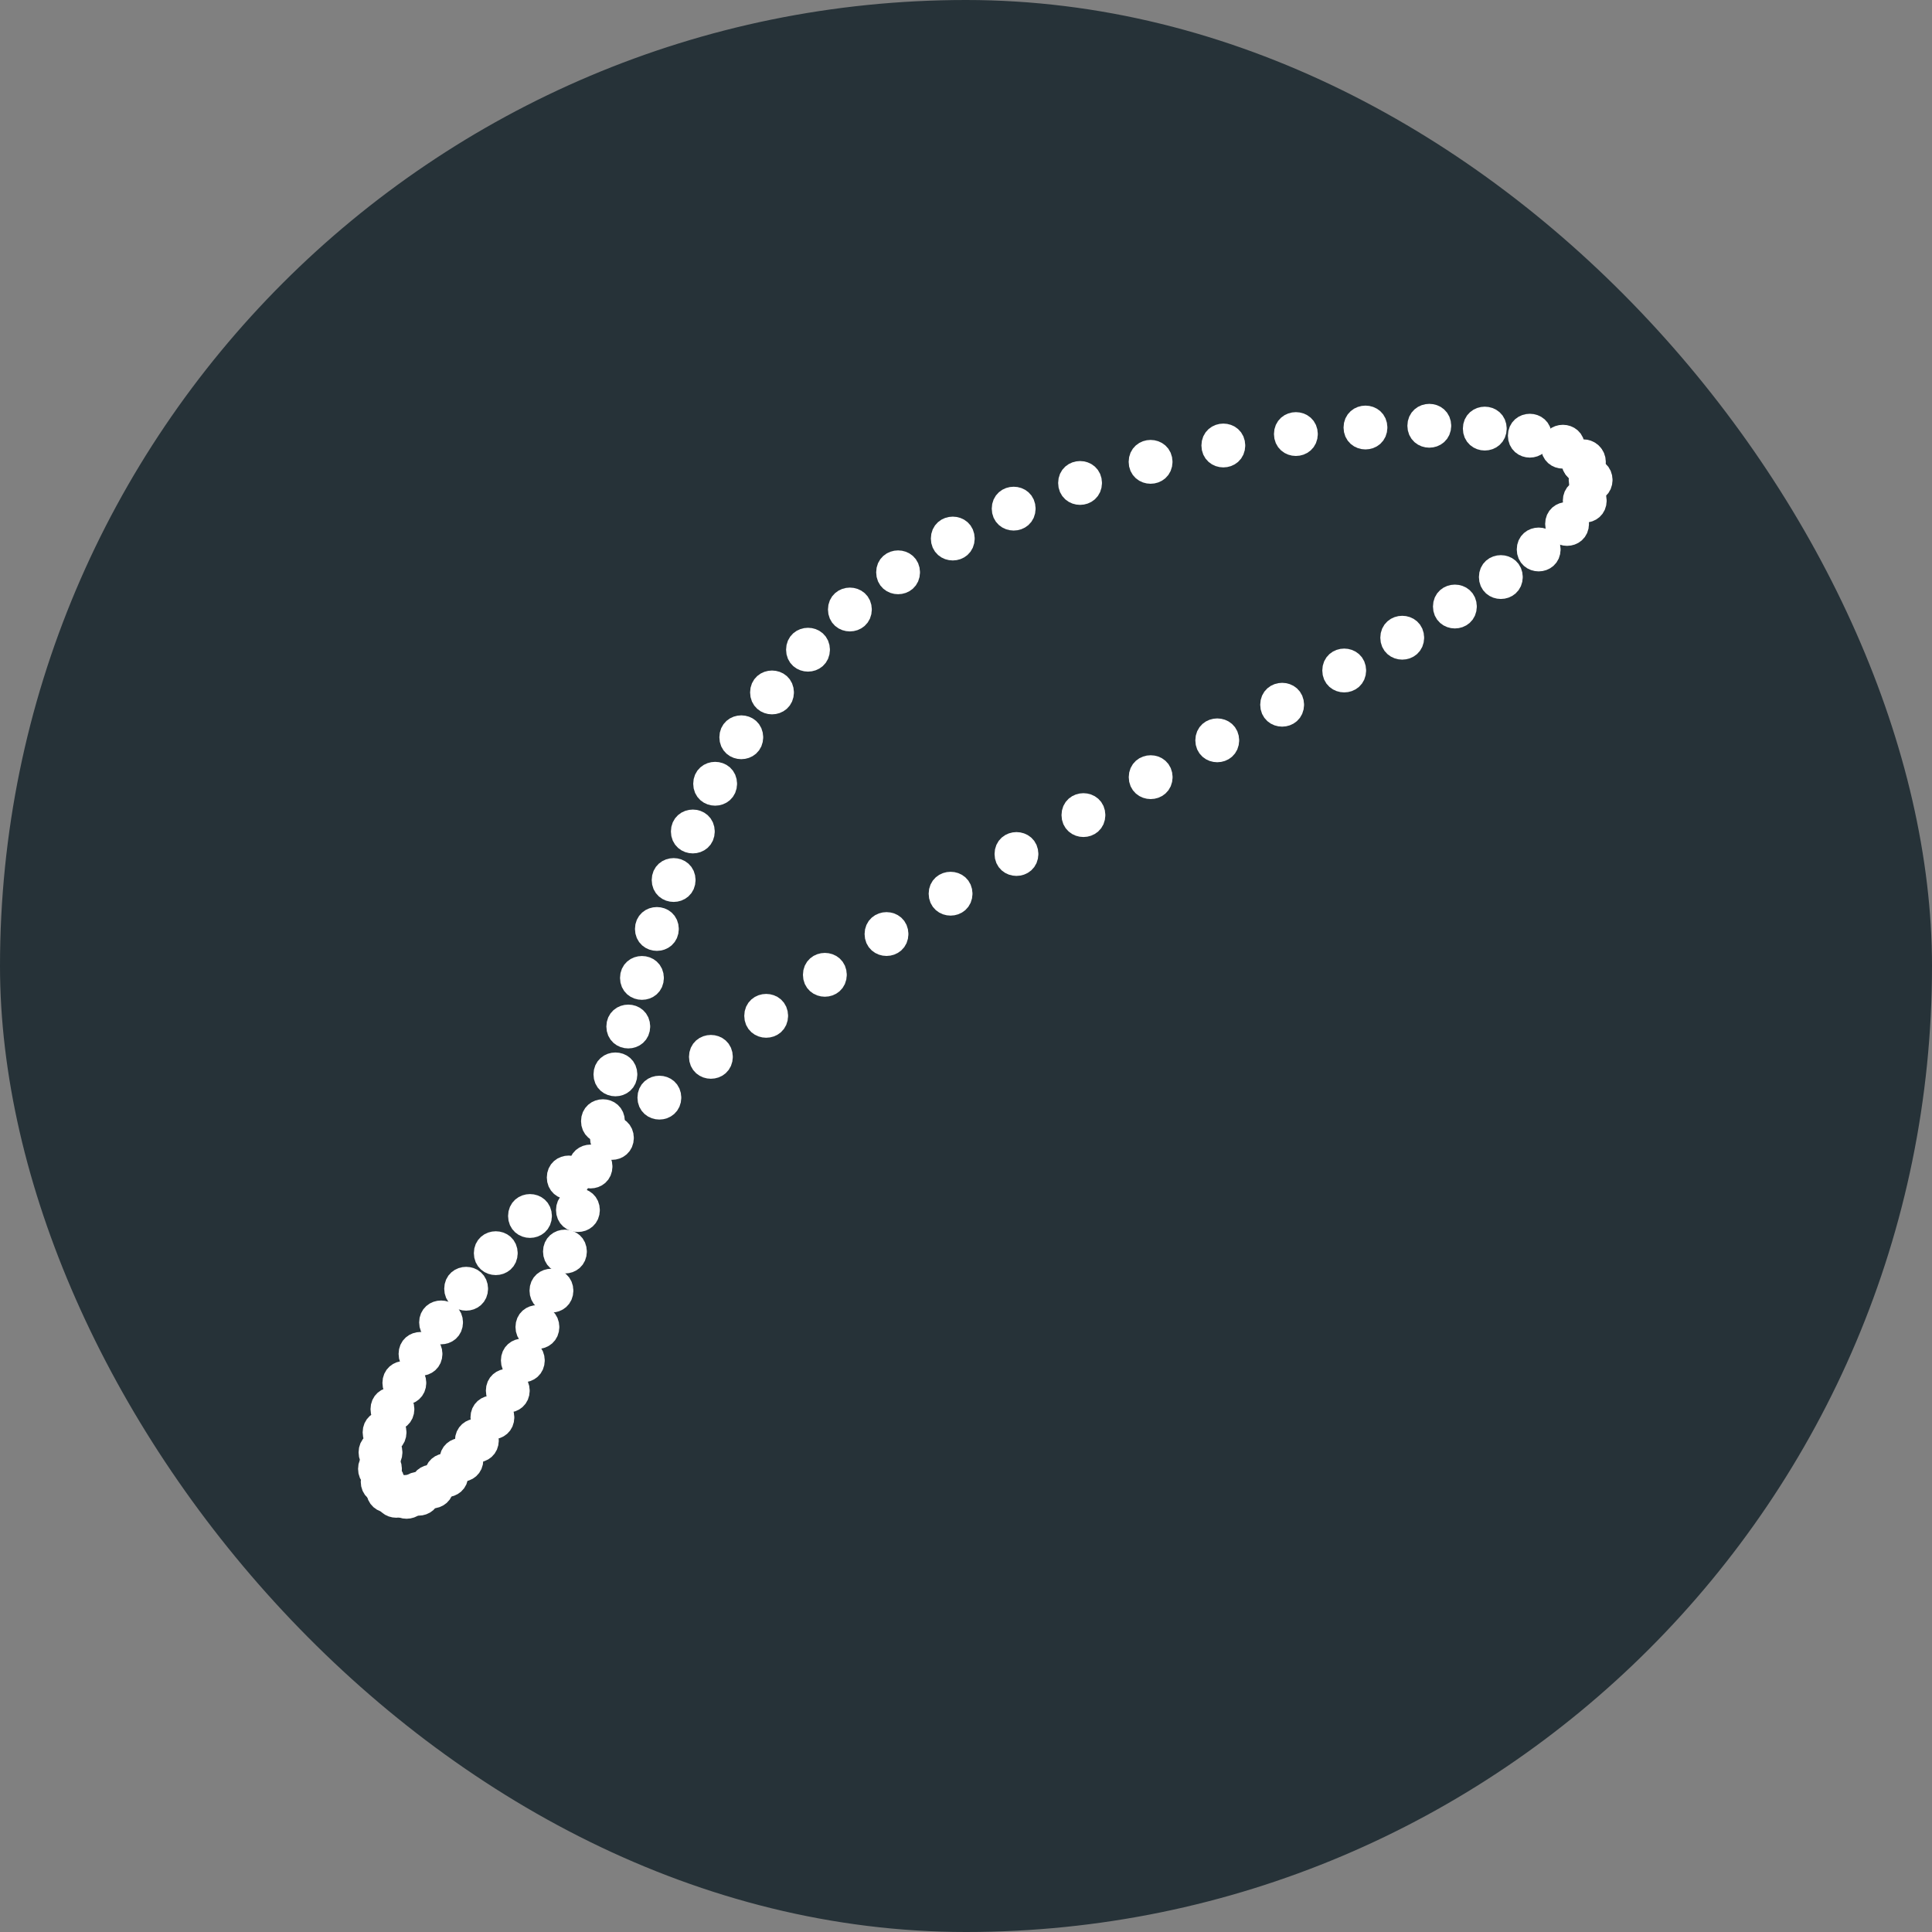 <?xml version="1.0" encoding="utf-8"?>
<svg viewBox="0 0 464 464" xmlns="http://www.w3.org/2000/svg">
  <rect x="0" y="0" width="464" height="464" fill="#808080" stroke="none"/>
  <rect style="fill-opacity: 1; stroke: none; fill: rgb(38, 50, 56);" x="0" y="0" width="464" height="464" rx="232" ry="232"/>
  <g id="surface140" transform="matrix(0.838, 0, 0, 0.838, 30.15, 42.491)" style="">
    <path style="fill-rule: nonzero; fill-opacity: 1; stroke-linecap: round; stroke-linejoin: round; stroke-opacity: 1; stroke-miterlimit: 10; stroke: rgb(255, 255, 255); fill: none; stroke-width: 7.159px;" d="M 420.656 81.723 C 420.656 85.324 415.258 85.324 415.258 81.723 C 415.258 78.121 420.656 78.121 420.656 81.723 "/>
    <path style="fill-rule: nonzero; fill-opacity: 1; stroke-linecap: round; stroke-linejoin: round; stroke-opacity: 1; stroke-miterlimit: 10; stroke: rgb(255, 255, 255); fill: none; stroke-width: 7.159px;" d="M 422.582 86.852 C 422.582 90.453 417.18 90.453 417.18 86.852 C 417.18 83.25 422.582 83.25 422.582 86.852 "/>
    <path style="fill-rule: nonzero; fill-opacity: 1; stroke-linecap: round; stroke-linejoin: round; stroke-opacity: 1; stroke-miterlimit: 10; stroke: rgb(255, 255, 255); fill: none; stroke-width: 7.159px;" d="M 420.898 92.789 C 420.898 96.391 415.496 96.391 415.496 92.789 C 415.496 89.191 420.898 89.191 420.898 92.789 "/>
    <path style="fill-rule: nonzero; fill-opacity: 1; stroke-linecap: round; stroke-linejoin: round; stroke-opacity: 1; stroke-miterlimit: 10; stroke: rgb(255, 255, 255); fill: none; stroke-width: 7.159px;" d="M 415.832 99.453 C 415.832 103.055 410.434 103.055 410.434 99.453 C 410.434 95.855 415.832 95.855 415.832 99.453 "/>
    <path style="fill-rule: nonzero; fill-opacity: 1; stroke-linecap: round; stroke-linejoin: round; stroke-opacity: 1; stroke-miterlimit: 10; stroke: rgb(255, 255, 255); fill: none; stroke-width: 7.159px;" d="M 407.695 106.77 C 407.695 110.371 402.297 110.371 402.297 106.77 C 402.297 103.172 407.695 103.172 407.695 106.77 "/>
    <path style="fill-rule: nonzero; fill-opacity: 1; stroke-linecap: round; stroke-linejoin: round; stroke-opacity: 1; stroke-miterlimit: 10; stroke: rgb(255, 255, 255); fill: none; stroke-width: 7.159px;" d="M 396.852 114.676 C 396.852 118.277 391.449 118.277 391.449 114.676 C 391.449 111.078 396.852 111.078 396.852 114.676 "/>
    <path style="fill-rule: nonzero; fill-opacity: 1; stroke-linecap: round; stroke-linejoin: round; stroke-opacity: 1; stroke-miterlimit: 10; stroke: rgb(255, 255, 255); fill: none; stroke-width: 7.159px;" d="M 383.684 123.121 C 383.684 126.723 378.281 126.723 378.281 123.121 C 378.281 119.52 383.684 119.52 383.684 123.121 "/>
    <path style="fill-rule: nonzero; fill-opacity: 1; stroke-linecap: round; stroke-linejoin: round; stroke-opacity: 1; stroke-miterlimit: 10; stroke: rgb(255, 255, 255); fill: none; stroke-width: 7.159px;" d="M 368.59 132.059 C 368.59 135.66 363.191 135.66 363.191 132.059 C 363.191 128.457 368.59 128.457 368.59 132.059 "/>
    <path style="fill-rule: nonzero; fill-opacity: 1; stroke-linecap: round; stroke-linejoin: round; stroke-opacity: 1; stroke-miterlimit: 10; stroke: rgb(255, 255, 255); fill: none; stroke-width: 7.159px;" d="M 351.961 141.453 C 351.961 145.055 346.562 145.055 346.562 141.453 C 346.562 137.852 351.961 137.852 351.961 141.453 "/>
    <path style="fill-rule: nonzero; fill-opacity: 1; stroke-linecap: round; stroke-linejoin: round; stroke-opacity: 1; stroke-miterlimit: 10; stroke: rgb(255, 255, 255); fill: none; stroke-width: 7.159px;" d="M 334.176 151.27 C 334.176 154.867 328.773 154.867 328.773 151.27 C 328.773 147.668 334.176 147.668 334.176 151.27 "/>
    <path style="fill-rule: nonzero; fill-opacity: 1; stroke-linecap: round; stroke-linejoin: round; stroke-opacity: 1; stroke-miterlimit: 10; stroke: rgb(255, 255, 255); fill: none; stroke-width: 7.159px;" d="M 315.578 161.473 C 315.578 165.07 310.176 165.07 310.176 161.473 C 310.176 157.871 315.578 157.871 315.578 161.473 "/>
    <path style="fill-rule: nonzero; fill-opacity: 1; stroke-linecap: round; stroke-linejoin: round; stroke-opacity: 1; stroke-miterlimit: 10; stroke: rgb(255, 255, 255); fill: none; stroke-width: 7.159px;" d="M 296.496 172.027 C 296.496 175.625 291.094 175.625 291.094 172.027 C 291.094 168.426 296.496 168.426 296.496 172.027 "/>
    <path style="fill-rule: nonzero; fill-opacity: 1; stroke-linecap: round; stroke-linejoin: round; stroke-opacity: 1; stroke-miterlimit: 10; stroke: rgb(255, 255, 255); fill: none; stroke-width: 7.159px;" d="M 277.227 182.898 C 277.227 186.5 271.824 186.5 271.824 182.898 C 271.824 179.297 277.227 179.297 277.227 182.898 "/>
    <path style="fill-rule: nonzero; fill-opacity: 1; stroke-linecap: round; stroke-linejoin: round; stroke-opacity: 1; stroke-miterlimit: 10; stroke: rgb(255, 255, 255); fill: none; stroke-width: 7.159px;" d="M 258.031 194.047 C 258.031 197.645 252.633 197.645 252.633 194.047 C 252.633 190.445 258.031 190.445 258.031 194.047 "/>
    <path style="fill-rule: nonzero; fill-opacity: 1; stroke-linecap: round; stroke-linejoin: round; stroke-opacity: 1; stroke-miterlimit: 10; stroke: rgb(255, 255, 255); fill: none; stroke-width: 7.159px;" d="M 239.148 205.426 C 239.148 209.023 233.75 209.023 233.75 205.426 C 233.75 201.824 239.148 201.824 239.148 205.426 "/>
    <path style="fill-rule: nonzero; fill-opacity: 1; stroke-linecap: round; stroke-linejoin: round; stroke-opacity: 1; stroke-miterlimit: 10; stroke: rgb(255, 255, 255); fill: none; stroke-width: 7.159px;" d="M 220.785 216.984 C 220.785 220.586 215.387 220.586 215.387 216.984 C 215.387 213.383 220.785 213.383 220.785 216.984 "/>
    <path style="fill-rule: nonzero; fill-opacity: 1; stroke-linecap: round; stroke-linejoin: round; stroke-opacity: 1; stroke-miterlimit: 10; stroke: rgb(255, 255, 255); fill: none; stroke-width: 7.159px;" d="M 203.121 228.672 C 203.121 232.273 197.719 232.273 197.719 228.672 C 197.719 225.07 203.121 225.07 203.121 228.672 "/>
    <path style="fill-rule: nonzero; fill-opacity: 1; stroke-linecap: round; stroke-linejoin: round; stroke-opacity: 1; stroke-miterlimit: 10; stroke: rgb(255, 255, 255); fill: none; stroke-width: 7.159px;" d="M 186.301 240.426 C 186.301 244.027 180.902 244.027 180.902 240.426 C 180.902 236.824 186.301 236.824 186.301 240.426 "/>
    <path style="fill-rule: nonzero; fill-opacity: 1; stroke-linecap: round; stroke-linejoin: round; stroke-opacity: 1; stroke-miterlimit: 10; stroke: rgb(255, 255, 255); fill: none; stroke-width: 7.159px;" d="M 170.457 252.184 C 170.457 255.781 165.059 255.781 165.059 252.184 C 165.059 248.582 170.457 248.582 170.457 252.184 "/>
    <path style="fill-rule: nonzero; fill-opacity: 1; stroke-linecap: round; stroke-linejoin: round; stroke-opacity: 1; stroke-miterlimit: 10; stroke: rgb(255, 255, 255); fill: none; stroke-width: 7.159px;" d="M 155.691 263.871 C 155.691 267.473 150.293 267.473 150.293 263.871 C 150.293 260.273 155.691 260.273 155.691 263.871 "/>
    <path style="fill-rule: nonzero; fill-opacity: 1; stroke-linecap: round; stroke-linejoin: round; stroke-opacity: 1; stroke-miterlimit: 10; stroke: rgb(255, 255, 255); fill: none; stroke-width: 7.159px;" d="M 142.09 275.422 C 142.09 279.023 136.691 279.023 136.691 275.422 C 136.691 271.82 142.09 271.82 142.09 275.422 "/>
    <path style="fill-rule: nonzero; fill-opacity: 1; stroke-linecap: round; stroke-linejoin: round; stroke-opacity: 1; stroke-miterlimit: 10; stroke: rgb(255, 255, 255); fill: none; stroke-width: 7.159px;" d="M 129.715 286.754 C 129.715 290.355 124.316 290.355 124.316 286.754 C 124.316 283.156 129.715 283.156 129.715 286.754 "/>
    <path style="fill-rule: nonzero; fill-opacity: 1; stroke-linecap: round; stroke-linejoin: round; stroke-opacity: 1; stroke-miterlimit: 10; stroke: rgb(255, 255, 255); fill: none; stroke-width: 7.159px;" d="M 118.609 297.789 C 118.609 301.391 113.211 301.391 113.211 297.789 C 113.211 294.191 118.609 294.191 118.609 297.789 "/>
    <path style="fill-rule: nonzero; fill-opacity: 1; stroke-linecap: round; stroke-linejoin: round; stroke-opacity: 1; stroke-miterlimit: 10; stroke: rgb(255, 255, 255); fill: none; stroke-width: 7.159px;" d="M 108.805 308.445 C 108.805 312.047 103.406 312.047 103.406 308.445 C 103.406 304.848 108.805 304.848 108.805 308.445 "/>
    <path style="fill-rule: nonzero; fill-opacity: 1; stroke-linecap: round; stroke-linejoin: round; stroke-opacity: 1; stroke-miterlimit: 10; stroke: rgb(255, 255, 255); fill: none; stroke-width: 7.159px;" d="M 100.312 318.641 C 100.312 322.242 94.914 322.242 94.914 318.641 C 94.914 315.043 100.312 315.043 100.312 318.641 "/>
    <path style="fill-rule: nonzero; fill-opacity: 1; stroke-linecap: round; stroke-linejoin: round; stroke-opacity: 1; stroke-miterlimit: 10; stroke: rgb(255, 255, 255); fill: none; stroke-width: 7.159px;" d="M 93.129 328.289 C 93.129 331.891 87.727 331.891 87.727 328.289 C 87.727 324.691 93.129 324.691 93.129 328.289 "/>
    <path style="fill-rule: nonzero; fill-opacity: 1; stroke-linecap: round; stroke-linejoin: round; stroke-opacity: 1; stroke-miterlimit: 10; stroke: rgb(255, 255, 255); fill: none; stroke-width: 7.159px;" d="M 87.234 337.312 C 87.234 340.91 81.836 340.91 81.836 337.312 C 81.836 333.711 87.234 333.711 87.234 337.312 "/>
    <path style="fill-rule: nonzero; fill-opacity: 1; stroke-linecap: round; stroke-linejoin: round; stroke-opacity: 1; stroke-miterlimit: 10; stroke: rgb(255, 255, 255); fill: none; stroke-width: 7.159px;" d="M 82.605 345.621 C 82.605 349.223 77.203 349.223 77.203 345.621 C 77.203 342.023 82.605 342.023 82.605 345.621 "/>
    <path style="fill-rule: nonzero; fill-opacity: 1; stroke-linecap: round; stroke-linejoin: round; stroke-opacity: 1; stroke-miterlimit: 10; stroke: rgb(255, 255, 255); fill: none; stroke-width: 7.159px;" d="M 79.191 353.145 C 79.191 356.746 73.789 356.746 73.789 353.145 C 73.789 349.543 79.191 349.543 79.191 353.145 "/>
    <path style="fill-rule: nonzero; fill-opacity: 1; stroke-linecap: round; stroke-linejoin: round; stroke-opacity: 1; stroke-miterlimit: 10; stroke: rgb(255, 255, 255); fill: none; stroke-width: 7.159px;" d="M 76.934 359.805 C 76.934 363.406 71.535 363.406 71.535 359.805 C 71.535 356.203 76.934 356.203 76.934 359.805 "/>
    <path style="fill-rule: nonzero; fill-opacity: 1; stroke-linecap: round; stroke-linejoin: round; stroke-opacity: 1; stroke-miterlimit: 10; stroke: rgb(255, 255, 255); fill: none; stroke-width: 7.159px;" d="M 75.77 365.535 C 75.77 369.133 70.371 369.133 70.371 365.535 C 70.371 361.934 75.77 361.934 75.77 365.535 "/>
    <path style="fill-rule: nonzero; fill-opacity: 1; stroke-linecap: round; stroke-linejoin: round; stroke-opacity: 1; stroke-miterlimit: 10; stroke: rgb(255, 255, 255); fill: none; stroke-width: 7.159px;" d="M 75.617 370.266 C 75.617 373.867 70.219 373.867 70.219 370.266 C 70.219 366.668 75.617 366.668 75.617 370.266 "/>
    <path style="fill-rule: nonzero; fill-opacity: 1; stroke-linecap: round; stroke-linejoin: round; stroke-opacity: 1; stroke-miterlimit: 10; stroke: rgb(255, 255, 255); fill: none; stroke-width: 7.159px;" d="M 76.387 373.949 C 76.387 377.551 70.988 377.551 70.988 373.949 C 70.988 370.352 76.387 370.352 76.387 373.949 "/>
    <path style="fill-rule: nonzero; fill-opacity: 1; stroke-linecap: round; stroke-linejoin: round; stroke-opacity: 1; stroke-miterlimit: 10; stroke: rgb(255, 255, 255); fill: none; stroke-width: 7.159px;" d="M 77.984 376.539 C 77.984 380.137 72.586 380.137 72.586 376.539 C 72.586 372.938 77.984 372.938 77.984 376.539 "/>
    <path style="fill-rule: nonzero; fill-opacity: 1; stroke-linecap: round; stroke-linejoin: round; stroke-opacity: 1; stroke-miterlimit: 10; stroke: rgb(255, 255, 255); fill: none; stroke-width: 7.159px;" d="M 80.301 377.992 C 80.301 381.59 74.902 381.59 74.902 377.992 C 74.902 374.391 80.301 374.391 80.301 377.992 "/>
    <path style="fill-rule: nonzero; fill-opacity: 1; stroke-linecap: round; stroke-linejoin: round; stroke-opacity: 1; stroke-miterlimit: 10; stroke: rgb(255, 255, 255); fill: none; stroke-width: 7.159px;" d="M 83.234 378.281 C 83.234 381.883 77.836 381.883 77.836 378.281 C 77.836 374.68 83.234 374.68 83.234 378.281 "/>
    <path style="fill-rule: nonzero; fill-opacity: 1; stroke-linecap: round; stroke-linejoin: round; stroke-opacity: 1; stroke-miterlimit: 10; stroke: rgb(255, 255, 255); fill: none; stroke-width: 7.159px;" d="M 86.672 377.395 C 86.672 380.996 81.273 380.996 81.273 377.395 C 81.273 373.797 86.672 373.797 86.672 377.395 "/>
    <path style="fill-rule: nonzero; fill-opacity: 1; stroke-linecap: round; stroke-linejoin: round; stroke-opacity: 1; stroke-miterlimit: 10; stroke: rgb(255, 255, 255); fill: none; stroke-width: 7.159px;" d="M 90.508 375.324 C 90.508 378.926 85.109 378.926 85.109 375.324 C 85.109 371.727 90.508 371.727 90.508 375.324 "/>
    <path style="fill-rule: nonzero; fill-opacity: 1; stroke-linecap: round; stroke-linejoin: round; stroke-opacity: 1; stroke-miterlimit: 10; stroke: rgb(255, 255, 255); fill: none; stroke-width: 7.159px;" d="M 94.637 372.082 C 94.637 375.68 89.238 375.68 89.238 372.082 C 89.238 368.48 94.637 368.48 94.637 372.082 "/>
    <path style="fill-rule: nonzero; fill-opacity: 1; stroke-linecap: round; stroke-linejoin: round; stroke-opacity: 1; stroke-miterlimit: 10; stroke: rgb(255, 255, 255); fill: none; stroke-width: 7.159px;" d="M 98.961 367.676 C 98.961 371.277 93.559 371.277 93.559 367.676 C 93.559 364.078 98.961 364.078 98.961 367.676 "/>
    <path style="fill-rule: nonzero; fill-opacity: 1; stroke-linecap: round; stroke-linejoin: round; stroke-opacity: 1; stroke-miterlimit: 10; stroke: rgb(255, 255, 255); fill: none; stroke-width: 7.159px;" d="M 103.387 362.141 C 103.387 365.742 97.988 365.742 97.988 362.141 C 97.988 358.543 103.387 358.543 103.387 362.141 "/>
    <path style="fill-rule: nonzero; fill-opacity: 1; stroke-linecap: round; stroke-linejoin: round; stroke-opacity: 1; stroke-miterlimit: 10; stroke: rgb(255, 255, 255); fill: none; stroke-width: 7.159px;" d="M 107.84 355.516 C 107.84 359.117 102.438 359.117 102.438 355.516 C 102.438 351.914 107.84 351.914 107.84 355.516 "/>
    <path style="fill-rule: nonzero; fill-opacity: 1; stroke-linecap: round; stroke-linejoin: round; stroke-opacity: 1; stroke-miterlimit: 10; stroke: rgb(255, 255, 255); fill: none; stroke-width: 7.159px;" d="M 112.246 347.848 C 112.246 351.445 106.848 351.445 106.848 347.848 C 106.848 344.246 112.246 344.246 112.246 347.848 "/>
    <path style="fill-rule: nonzero; fill-opacity: 1; stroke-linecap: round; stroke-linejoin: round; stroke-opacity: 1; stroke-miterlimit: 10; stroke: rgb(255, 255, 255); fill: none; stroke-width: 7.159px;" d="M 116.559 339.188 C 116.559 342.789 111.16 342.789 111.16 339.188 C 111.16 335.59 116.559 335.59 116.559 339.188 "/>
    <path style="fill-rule: nonzero; fill-opacity: 1; stroke-linecap: round; stroke-linejoin: round; stroke-opacity: 1; stroke-miterlimit: 10; stroke: rgb(255, 255, 255); fill: none; stroke-width: 7.159px;" d="M 120.738 329.609 C 120.738 333.211 115.336 333.211 115.336 329.609 C 115.336 326.012 120.738 326.012 120.738 329.609 "/>
    <path style="fill-rule: nonzero; fill-opacity: 1; stroke-linecap: round; stroke-linejoin: round; stroke-opacity: 1; stroke-miterlimit: 10; stroke: rgb(255, 255, 255); fill: none; stroke-width: 7.159px;" d="M 124.762 319.184 C 124.762 322.781 119.359 322.781 119.359 319.184 C 119.359 315.582 124.762 315.582 124.762 319.184 "/>
    <path style="fill-rule: nonzero; fill-opacity: 1; stroke-linecap: round; stroke-linejoin: round; stroke-opacity: 1; stroke-miterlimit: 10; stroke: rgb(255, 255, 255); fill: none; stroke-width: 7.159px;" d="M 128.625 307.984 C 128.625 311.582 123.227 311.582 123.227 307.984 C 123.227 304.383 128.625 304.383 128.625 307.984 "/>
    <path style="fill-rule: nonzero; fill-opacity: 1; stroke-linecap: round; stroke-linejoin: round; stroke-opacity: 1; stroke-miterlimit: 10; stroke: rgb(255, 255, 255); fill: none; stroke-width: 7.159px;" d="M 132.348 296.098 C 132.348 299.695 126.949 299.695 126.949 296.098 C 126.949 292.496 132.348 292.496 132.348 296.098 "/>
    <path style="fill-rule: nonzero; fill-opacity: 1; stroke-linecap: round; stroke-linejoin: round; stroke-opacity: 1; stroke-miterlimit: 10; stroke: rgb(255, 255, 255); fill: none; stroke-width: 7.159px;" d="M 135.961 283.609 C 135.961 287.207 130.562 287.207 130.562 283.609 C 130.562 280.008 135.961 280.008 135.961 283.609 "/>
    <path style="fill-rule: nonzero; fill-opacity: 1; stroke-linecap: round; stroke-linejoin: round; stroke-opacity: 1; stroke-miterlimit: 10; stroke: rgb(255, 255, 255); fill: none; stroke-width: 7.159px;" d="M 139.52 270.613 C 139.52 274.215 134.121 274.215 134.121 270.613 C 134.121 267.016 139.52 267.016 139.52 270.613 "/>
    <path style="fill-rule: nonzero; fill-opacity: 1; stroke-linecap: round; stroke-linejoin: round; stroke-opacity: 1; stroke-miterlimit: 10; stroke: rgb(255, 255, 255); fill: none; stroke-width: 7.159px;" d="M 143.094 257.207 C 143.094 260.809 137.695 260.809 137.695 257.207 C 137.695 253.609 143.094 253.609 143.094 257.207 "/>
    <path style="fill-rule: nonzero; fill-opacity: 1; stroke-linecap: round; stroke-linejoin: round; stroke-opacity: 1; stroke-miterlimit: 10; stroke: rgb(255, 255, 255); fill: none; stroke-width: 7.159px;" d="M 146.781 243.488 C 146.781 247.09 141.383 247.09 141.383 243.488 C 141.383 239.891 146.781 239.891 146.781 243.488 "/>
    <path style="fill-rule: nonzero; fill-opacity: 1; stroke-linecap: round; stroke-linejoin: round; stroke-opacity: 1; stroke-miterlimit: 10; stroke: rgb(255, 255, 255); fill: none; stroke-width: 7.159px;" d="M 150.699 229.562 C 150.699 233.16 145.297 233.16 145.297 229.562 C 145.297 225.961 150.699 225.961 150.699 229.562 "/>
    <path style="fill-rule: nonzero; fill-opacity: 1; stroke-linecap: round; stroke-linejoin: round; stroke-opacity: 1; stroke-miterlimit: 10; stroke: rgb(255, 255, 255); fill: none; stroke-width: 7.159px;" d="M 154.977 215.531 C 154.977 219.129 149.578 219.129 149.578 215.531 C 149.578 211.93 154.977 211.93 154.977 215.531 "/>
    <path style="fill-rule: nonzero; fill-opacity: 1; stroke-linecap: round; stroke-linejoin: round; stroke-opacity: 1; stroke-miterlimit: 10; stroke: rgb(255, 255, 255); fill: none; stroke-width: 7.159px;" d="M 159.781 201.504 C 159.781 205.102 154.379 205.102 154.379 201.504 C 154.379 197.902 159.781 197.902 159.781 201.504 "/>
    <path style="fill-rule: nonzero; fill-opacity: 1; stroke-linecap: round; stroke-linejoin: round; stroke-opacity: 1; stroke-miterlimit: 10; stroke: rgb(255, 255, 255); fill: none; stroke-width: 7.159px;" d="M 165.281 187.594 C 165.281 191.195 159.879 191.195 159.879 187.594 C 159.879 183.992 165.281 183.992 165.281 187.594 "/>
    <path style="fill-rule: nonzero; fill-opacity: 1; stroke-linecap: round; stroke-linejoin: round; stroke-opacity: 1; stroke-miterlimit: 10; stroke: rgb(255, 255, 255); fill: none; stroke-width: 7.159px;" d="M 171.676 173.918 C 171.676 177.516 166.273 177.516 166.273 173.918 C 166.273 170.316 171.676 170.316 171.676 173.918 "/>
    <path style="fill-rule: nonzero; fill-opacity: 1; stroke-linecap: round; stroke-linejoin: round; stroke-opacity: 1; stroke-miterlimit: 10; stroke: rgb(255, 255, 255); fill: none; stroke-width: 7.159px;" d="M 179.168 160.594 C 179.168 164.191 173.77 164.191 173.77 160.594 C 173.77 156.992 179.168 156.992 179.168 160.594 "/>
    <path style="fill-rule: nonzero; fill-opacity: 1; stroke-linecap: round; stroke-linejoin: round; stroke-opacity: 1; stroke-miterlimit: 10; stroke: rgb(255, 255, 255); fill: none; stroke-width: 7.159px;" d="M 187.973 147.742 C 187.973 151.344 182.574 151.344 182.574 147.742 C 182.574 144.145 187.973 144.145 187.973 147.742 "/>
    <path style="fill-rule: nonzero; fill-opacity: 1; stroke-linecap: round; stroke-linejoin: round; stroke-opacity: 1; stroke-miterlimit: 10; stroke: rgb(255, 255, 255); fill: none; stroke-width: 7.159px;" d="M 198.289 135.496 C 198.289 139.098 192.887 139.098 192.887 135.496 C 192.887 131.895 198.289 131.895 198.289 135.496 "/>
    <path style="fill-rule: nonzero; fill-opacity: 1; stroke-linecap: round; stroke-linejoin: round; stroke-opacity: 1; stroke-miterlimit: 10; stroke: rgb(255, 255, 255); fill: none; stroke-width: 7.159px;" d="M 210.293 123.977 C 210.293 127.578 204.891 127.578 204.891 123.977 C 204.891 120.375 210.293 120.375 210.293 123.977 "/>
    <path style="fill-rule: nonzero; fill-opacity: 1; stroke-linecap: round; stroke-linejoin: round; stroke-opacity: 1; stroke-miterlimit: 10; stroke: rgb(255, 255, 255); fill: none; stroke-width: 7.159px;" d="M 224.105 113.316 C 224.105 116.914 218.707 116.914 218.707 113.316 C 218.707 109.715 224.105 109.715 224.105 113.316 "/>
    <path style="fill-rule: nonzero; fill-opacity: 1; stroke-linecap: round; stroke-linejoin: round; stroke-opacity: 1; stroke-miterlimit: 10; stroke: rgb(255, 255, 255); fill: none; stroke-width: 7.159px;" d="M 239.777 103.641 C 239.777 107.238 234.379 107.238 234.379 103.641 C 234.379 100.039 239.777 100.039 239.777 103.641 "/>
    <path style="fill-rule: nonzero; fill-opacity: 1; stroke-linecap: round; stroke-linejoin: round; stroke-opacity: 1; stroke-miterlimit: 10; stroke: rgb(255, 255, 255); fill: none; stroke-width: 7.159px;" d="M 257.234 95.066 C 257.234 98.668 251.832 98.668 251.832 95.066 C 251.832 91.469 257.234 91.469 257.234 95.066 "/>
    <path style="fill-rule: nonzero; fill-opacity: 1; stroke-linecap: round; stroke-linejoin: round; stroke-opacity: 1; stroke-miterlimit: 10; stroke: rgb(255, 255, 255); fill: none; stroke-width: 7.159px;" d="M 276.258 87.711 C 276.258 91.309 270.859 91.309 270.859 87.711 C 270.859 84.109 276.258 84.109 276.258 87.711 "/>
    <path style="fill-rule: nonzero; fill-opacity: 1; stroke-linecap: round; stroke-linejoin: round; stroke-opacity: 1; stroke-miterlimit: 10; stroke: rgb(255, 255, 255); fill: none; stroke-width: 7.159px;" d="M 296.473 81.656 C 296.473 85.258 291.07 85.258 291.07 81.656 C 291.07 78.055 296.473 78.055 296.473 81.656 "/>
    <path style="fill-rule: nonzero; fill-opacity: 1; stroke-linecap: round; stroke-linejoin: round; stroke-opacity: 1; stroke-miterlimit: 10; stroke: rgb(255, 255, 255); fill: none; stroke-width: 7.159px;" d="M 317.32 76.973 C 317.32 80.57 311.922 80.57 311.922 76.973 C 311.922 73.371 317.32 73.371 317.32 76.973 "/>
    <path style="fill-rule: nonzero; fill-opacity: 1; stroke-linecap: round; stroke-linejoin: round; stroke-opacity: 1; stroke-miterlimit: 10; stroke: rgb(255, 255, 255); fill: none; stroke-width: 7.159px;" d="M 338.113 73.691 C 338.113 77.293 332.711 77.293 332.711 73.691 C 332.711 70.094 338.113 70.094 338.113 73.691 "/>
    <path style="fill-rule: nonzero; fill-opacity: 1; stroke-linecap: round; stroke-linejoin: round; stroke-opacity: 1; stroke-miterlimit: 10; stroke: rgb(255, 255, 255); fill: none; stroke-width: 7.159px;" d="M 358.055 71.82 C 358.055 75.418 352.656 75.418 352.656 71.82 C 352.656 68.219 358.055 68.219 358.055 71.82 "/>
    <path style="fill-rule: nonzero; fill-opacity: 1; stroke-linecap: round; stroke-linejoin: round; stroke-opacity: 1; stroke-miterlimit: 10; stroke: rgb(255, 255, 255); fill: none; stroke-width: 7.159px;" d="M 376.348 71.32 C 376.348 74.918 370.949 74.918 370.949 71.32 C 370.949 67.719 376.348 67.719 376.348 71.32 "/>
    <path style="fill-rule: nonzero; fill-opacity: 1; stroke-linecap: round; stroke-linejoin: round; stroke-opacity: 1; stroke-miterlimit: 10; stroke: rgb(255, 255, 255); fill: none; stroke-width: 7.159px;" d="M 392.25 72.129 C 392.25 75.73 386.852 75.73 386.852 72.129 C 386.852 68.527 392.25 68.527 392.25 72.129 "/>
    <path style="fill-rule: nonzero; fill-opacity: 1; stroke-linecap: round; stroke-linejoin: round; stroke-opacity: 1; stroke-miterlimit: 10; stroke: rgb(255, 255, 255); fill: none; stroke-width: 7.159px;" d="M 405.16 74.164 C 405.16 77.762 399.758 77.762 399.758 74.164 C 399.758 70.562 405.16 70.562 405.16 74.164 "/>
    <path style="fill-rule: nonzero; fill-opacity: 1; stroke-linecap: round; stroke-linejoin: round; stroke-opacity: 1; stroke-miterlimit: 10; stroke: rgb(255, 255, 255); fill: none; stroke-width: 7.159px;" d="M 414.641 77.32 C 414.641 80.922 409.238 80.922 409.238 77.32 C 409.238 73.719 414.641 73.719 414.641 77.32 "/>
    <path style="fill-rule: nonzero; fill-opacity: 1; stroke-linecap: round; stroke-linejoin: round; stroke-opacity: 1; stroke-miterlimit: 10; stroke: rgb(255, 255, 255); fill: none; stroke-width: 7.159px;" d="M 420.457 81.496 C 420.457 85.094 415.059 85.094 415.059 81.496 C 415.059 77.895 420.457 77.895 420.457 81.496 "/>
  </g>
</svg>